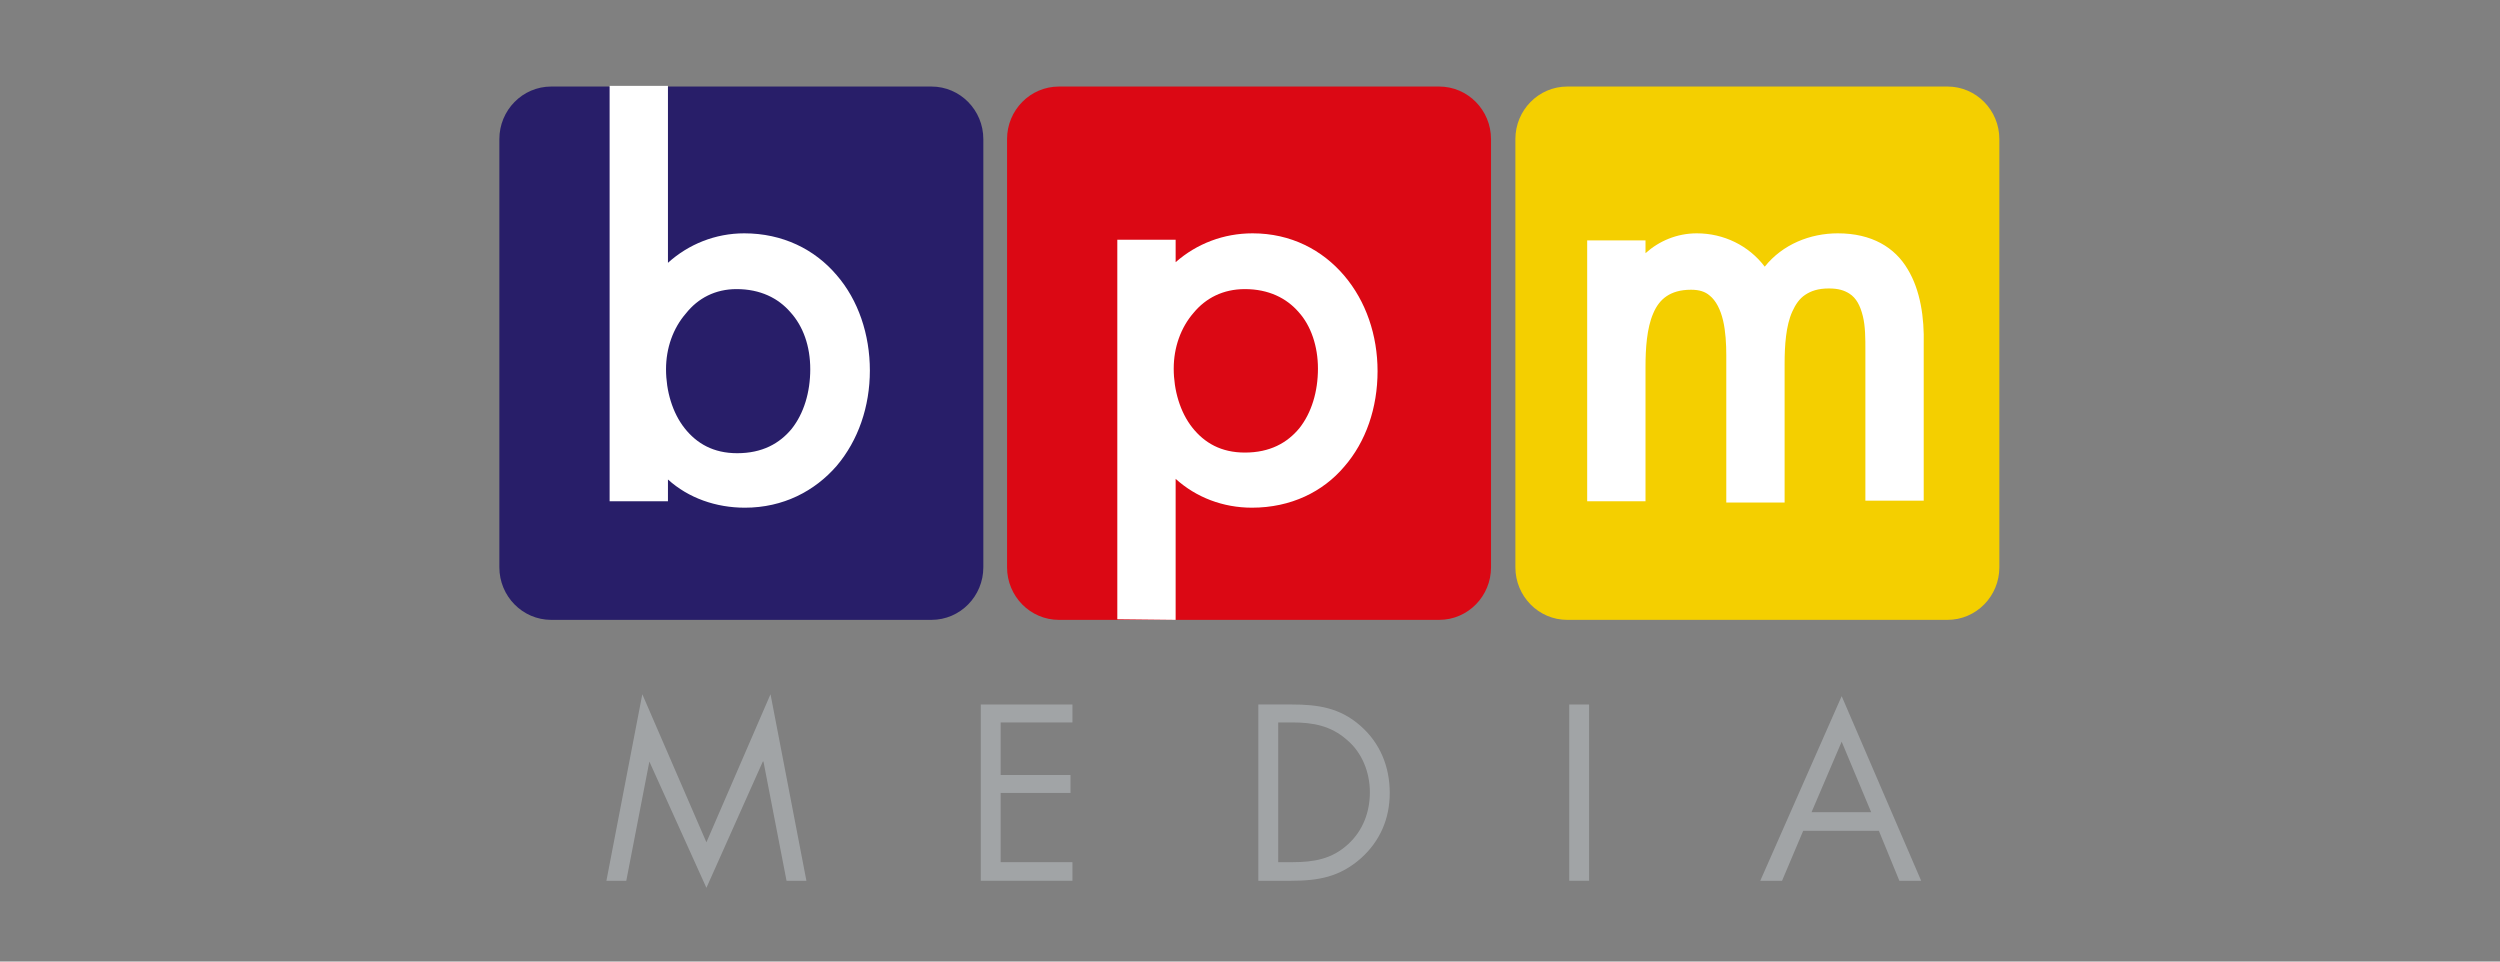 <?xml version="1.0" encoding="utf-8"?>
<!-- Generator: Adobe Illustrator 18.1.1, SVG Export Plug-In . SVG Version: 6.00 Build 0)  -->
<svg version="1.1" id="Layer_7" xmlns="http://www.w3.org/2000/svg" xmlns:xlink="http://www.w3.org/1999/xlink" x="0px" y="0px"
	 viewBox="0 0 390 150" enable-background="new 0 0 390 150" xml:space="preserve">
<rect x="0" y="0" width="390" height="150" fill="#808080" stroke="none"/>
<polyline fill="#A1A4A6" points="100.2,108.3 110.2,131.4 120.2,108.3 125.8,137.4 122.7,137.4 119.1,118.8 119,118.8 110.2,138.5 
	101.3,118.8 101.3,118.8 97.7,137.4 94.6,137.4 100.2,108.3 "/>
<polyline fill="#A1A4A6" points="153,109.9 167.3,109.9 167.3,112.7 156.1,112.7 156.1,120.9 167,120.9 167,123.7 156.1,123.7 
	156.1,134.5 167.3,134.5 167.3,137.4 153,137.4 153,109.9 "/>
<path fill="#A1A4A6" d="M196.3,109.9h5.2c4.1,0,7.5,0.5,10.7,3.3c3.1,2.7,4.6,6.4,4.6,10.5c0,4-1.5,7.5-4.5,10.2
	c-3.3,2.9-6.6,3.5-10.9,3.5h-5.1V109.9 M201.6,134.5c3.4,0,6.2-0.5,8.7-2.8c2.3-2.1,3.4-5,3.4-8.1c0-3.1-1.2-6.2-3.6-8.2
	c-2.5-2.2-5.3-2.7-8.5-2.7h-2.2v21.8H201.6z"/>
<rect x="244.8" y="109.9" fill="#A1A4A6" width="3.1" height="27.5"/>
<path fill="#A1A4A6" d="M281.3,129.6l-3.3,7.8h-3.4l12.7-28.8l12.4,28.8h-3.4l-3.2-7.8H281.3 M287.3,115.7l-4.7,11h9.3L287.3,115.7z
	"/>
<path fill="#281E69" d="M153.4,88.5c0,4.5-3.6,8.2-8.1,8.2H86c-4.5,0-8.1-3.7-8.1-8.2V21.7c0-4.5,3.6-8.2,8.1-8.2h59.3
	c4.5,0,8.1,3.7,8.1,8.2V88.5"/>
<path fill="#FFFFFF" d="M130.5,42.9c-3.4-4-8.4-6.5-14.4-6.5c-4.5,0-8.7,1.7-11.9,4.6V13.4h-9.1v64.8h9.1v-3.4
	c3.2,2.9,7.5,4.4,12,4.4c0,0,0,0,0,0c6,0,10.9-2.6,14.3-6.5c3.4-4,5.2-9.3,5.2-14.9C135.7,52.2,133.9,46.8,130.5,42.9z M114.9,45.1
	c3.7,0,6.5,1.4,8.4,3.6c2,2.2,3.1,5.3,3.1,8.9c0,3.6-1,6.9-2.9,9.3c-1.9,2.3-4.6,3.8-8.5,3.8c-3.7,0-6.3-1.5-8.2-3.9
	c-1.9-2.4-2.9-5.8-2.9-9.2c0-3.3,1.1-6.4,3.1-8.7C108.9,46.5,111.6,45.1,114.9,45.1z"/>
<path fill="#DB0814" d="M232.6,88.5c0,4.5-3.6,8.2-8.1,8.2h-59.3c-4.5,0-8.1-3.7-8.1-8.2V21.7c0-4.5,3.6-8.2,8.1-8.2h59.3
	c4.5,0,8.1,3.7,8.1,8.2V88.5"/>
<path fill="#FFFFFF" d="M209.7,43c-3.4-4-8.3-6.6-14.3-6.6c-4.5,0-8.7,1.6-12,4.5v-3.5h-9.1v59.2l9.1,0.1v-22
	c3.2,2.9,7.4,4.5,11.9,4.5c6.1,0,11.1-2.5,14.4-6.4c3.4-3.9,5.2-9.2,5.2-14.9C214.9,52.3,213.1,47,209.7,43z M205.6,57.5
	c0,3.6-1,6.9-2.9,9.3c-1.9,2.3-4.6,3.8-8.5,3.8c-3.7,0-6.3-1.5-8.2-3.9c-1.9-2.4-2.9-5.8-2.9-9.2c0-3.3,1.1-6.4,3.1-8.7
	c1.9-2.3,4.6-3.7,8-3.7c3.7,0,6.5,1.4,8.4,3.6C204.5,50.8,205.6,54,205.6,57.5z"/>
<path fill="#F4CF00" d="M311.9,88.5c0,4.5-3.6,8.2-8.1,8.2h-59.3c-4.5,0-8.1-3.7-8.1-8.2V21.7c0-4.5,3.6-8.2,8.1-8.2h59.3
	c4.5,0,8.1,3.7,8.1,8.2V88.5"/>
<path fill="#FFFFFF" d="M297.6,42c-2-3.4-5.6-5.6-10.9-5.6c-4.3,0-8.6,1.7-11.4,5.2c-2.5-3.3-6.4-5.2-10.6-5.2c-3.1,0-5.9,1.2-8,3.1
	v-2h-9.1v40.7h9.1v-21c0-2.8,0.2-6,1.2-8.3c0.5-1.2,1.2-2.1,2.1-2.7c0.9-0.6,2.1-1,3.8-1c1.3,0,2.2,0.3,2.9,0.9
	c1,0.8,1.7,2.2,2.1,3.9c0.4,1.7,0.5,3.7,0.5,5.4v23h9.1V56.7c0-2.8,0.2-5.9,1.2-8.1c0.5-1.1,1.1-2,2-2.6c0.9-0.6,2-1,3.7-1
	c1.5,0,2.4,0.3,3.2,0.8c1.1,0.7,1.7,1.9,2.1,3.5c0.4,1.6,0.4,3.5,0.4,5.4v23.4h9.1V53.7C300.2,49.6,299.6,45.3,297.6,42z"/>
<g>
</g>
<g>
</g>
<g>
</g>
<g>
</g>
<g>
</g>
<g>
</g>
<g>
</g>
<g>
</g>
<g>
</g>
<g>
</g>
</svg>
